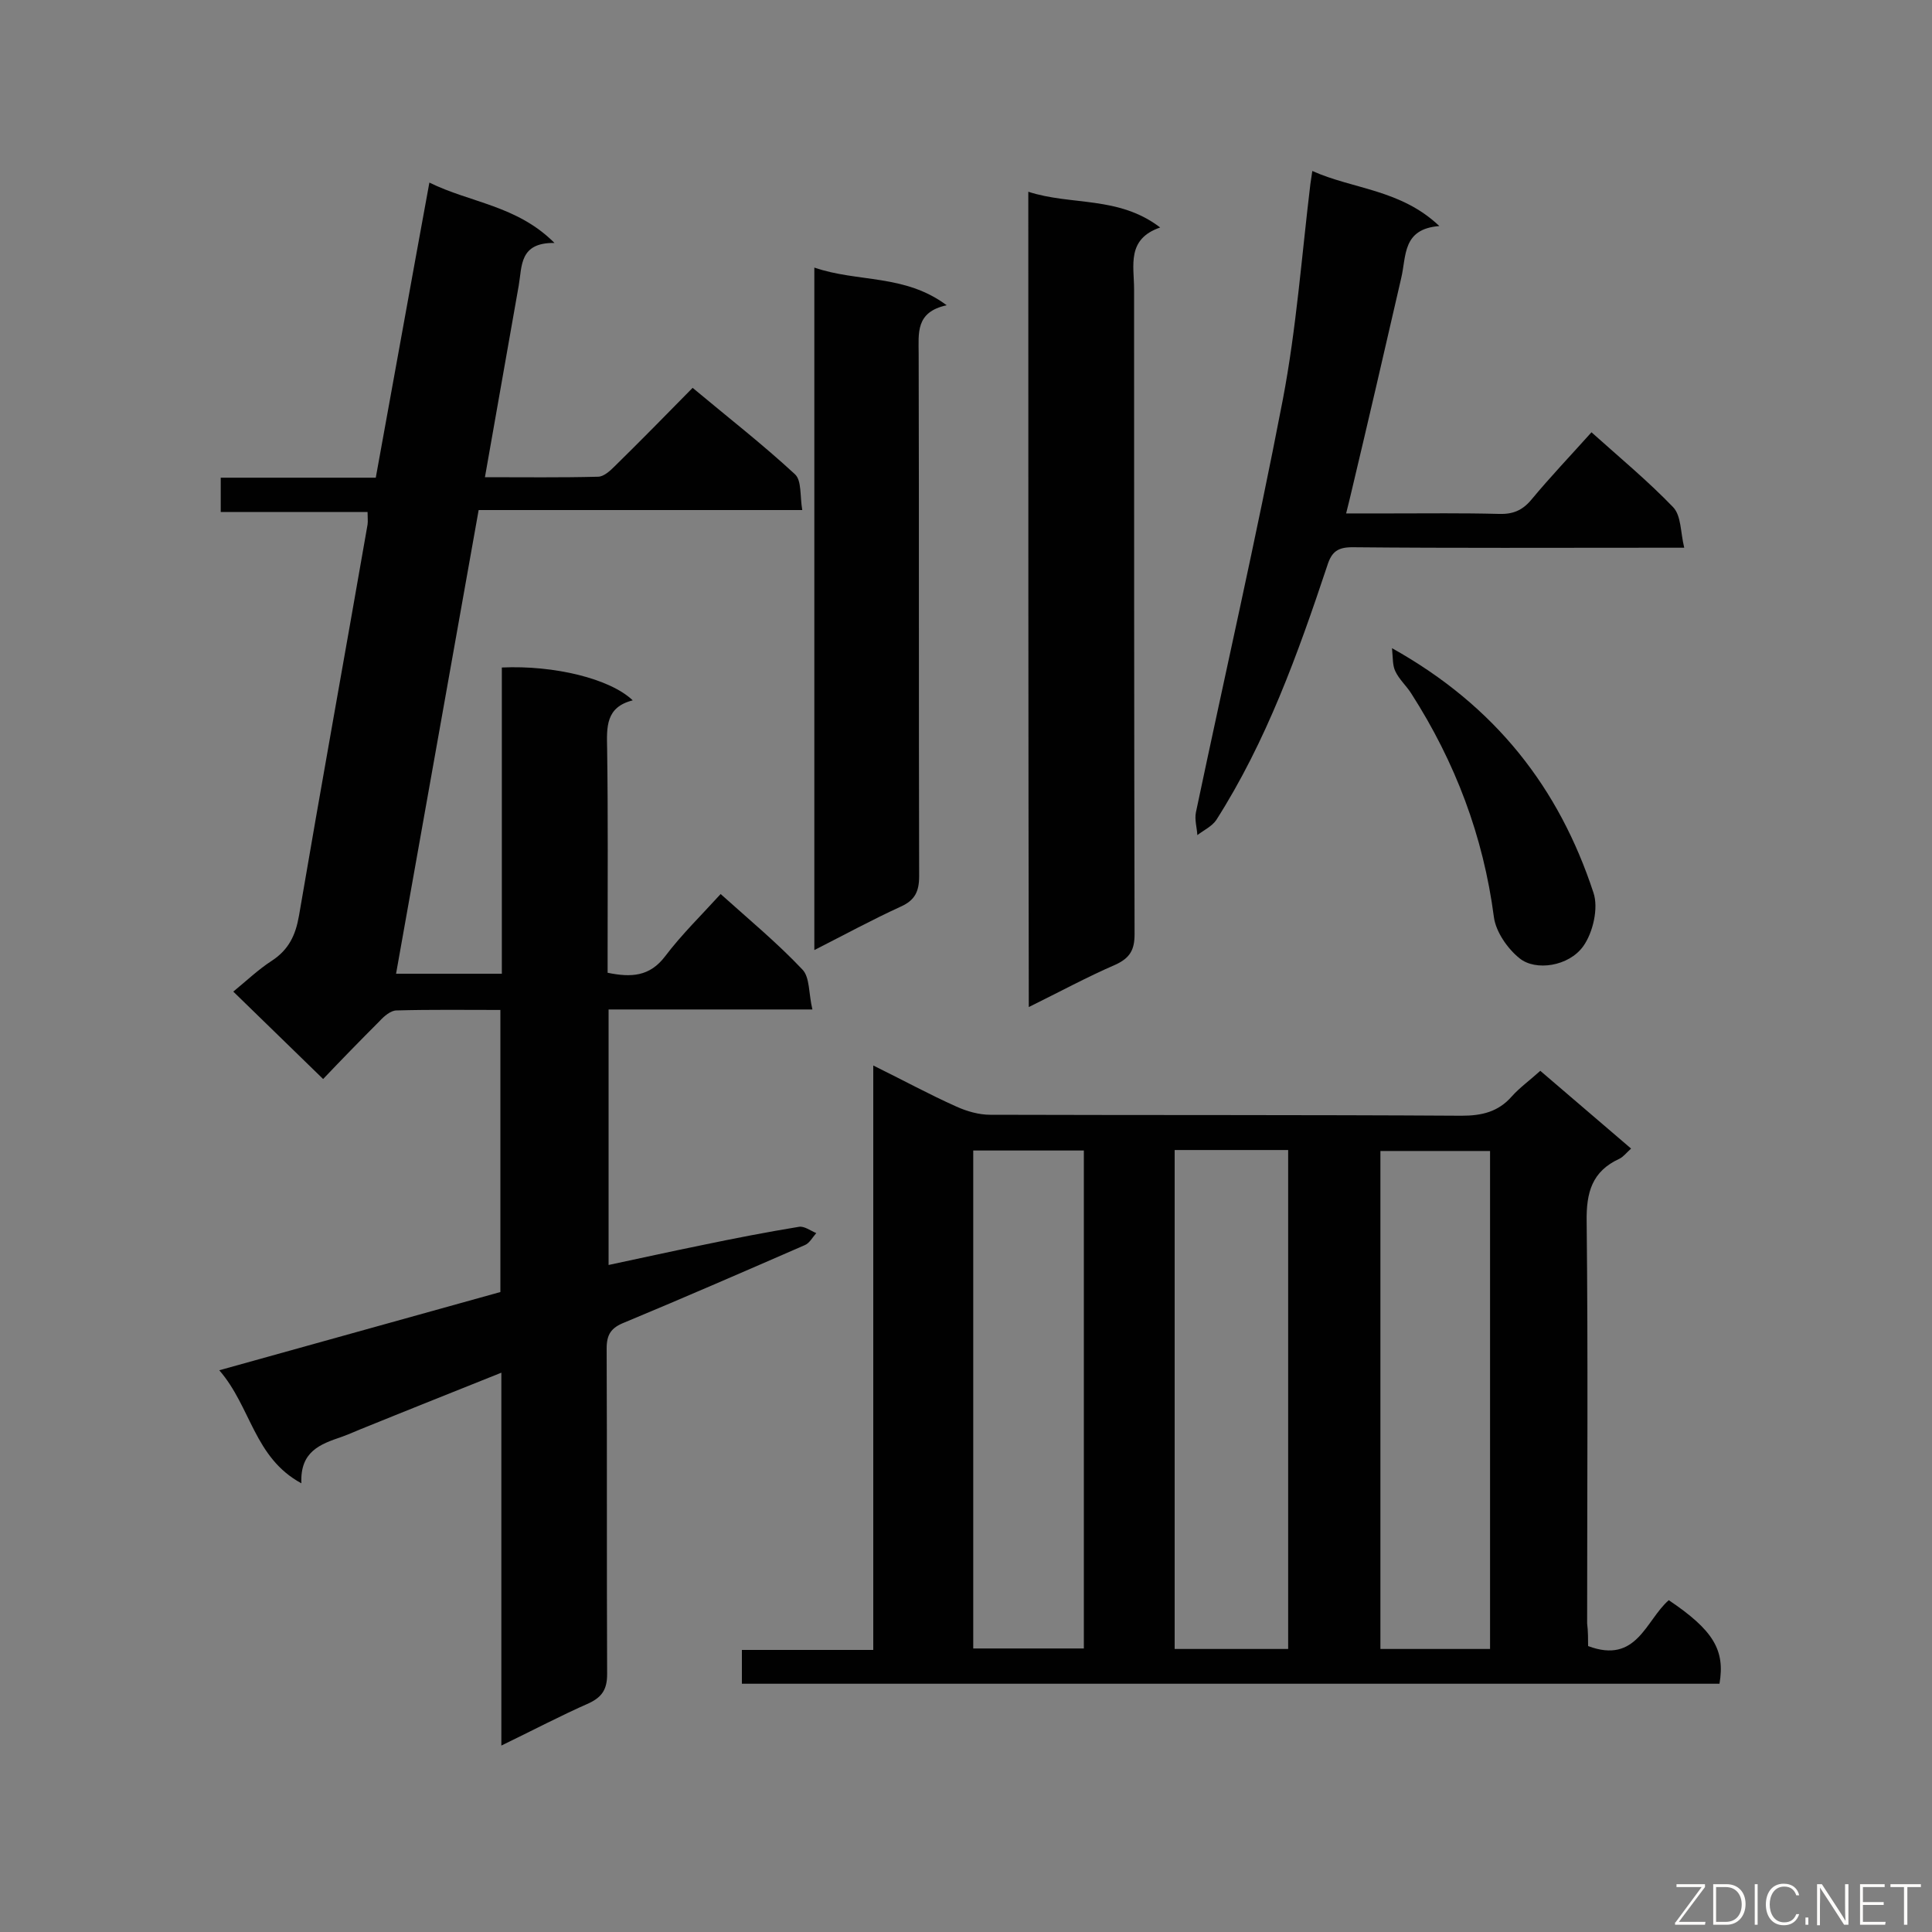 <svg enable-background="new 0 0 400 400" viewBox="0 0 400 400" xmlns="http://www.w3.org/2000/svg"><rect x="0" y="0" width="400" height="400" fill="#808080" stroke="none"/><path d="m103.8 361.4c0-26.2 0-51.4 0-77.2-9.7 3.9-18.8 7.5-27.9 11.2-1.8.7-3.5 1.5-5.2 2.1-4.4 1.5-8.6 3-8.3 9.6-9.8-5.3-10.4-15.8-17-23.4 20.1-5.6 39.1-10.9 58.2-16.2 0-19.5 0-38.7 0-58.4-7.3 0-14.4-.1-21.5.1-1.2 0-2.6 1.2-3.5 2.2-4 4-8 8.1-11.7 12-6.4-6.2-12.4-12.1-18.6-18.1 2.7-2.2 5.2-4.6 8-6.4 3.5-2.3 4.9-5.3 5.6-9.3 4.6-27 9.5-54 14.2-81 .1-.7 0-1.4 0-2.6-10 0-20.1 0-30.4 0 0-2.5 0-4.6 0-7.1h32.1c3.7-20.3 7.3-40.4 11.1-61.1 8.5 4.2 18.1 4.7 25.9 12.5-7.3-.1-6.7 4.8-7.4 8.8-2.3 13-4.6 26.1-7 39.7 8.1 0 15.8.1 23.4-.1 1.2 0 2.5-1.2 3.5-2.2 5.3-5.2 10.5-10.5 16.1-16.2 7.3 6.1 14.5 11.7 21.2 17.9 1.4 1.3 1 4.5 1.5 7.4-22.6 0-44.6 0-67 0-5.7 32.1-11.4 63.9-17.1 96h21.9c0-21.3 0-42.3 0-63.4 10.8-.5 22.4 2.3 27.1 6.8-5.6 1.4-5.4 5.5-5.3 10 .2 13.9.1 27.7.1 41.6v4.8c4.9 1 8.7.8 11.9-3.4 3.4-4.5 7.5-8.5 11.5-12.9 5.9 5.3 11.7 10.1 16.9 15.6 1.6 1.6 1.3 5 2.1 8.3-7.7 0-14.6 0-21.4 0s-13.7 0-20.8 0v52.9c6.6-1.4 12.9-2.8 19.3-4.1 6.7-1.4 13.4-2.7 20.1-3.8 1.1-.2 2.4.8 3.6 1.3-.8.9-1.4 2.1-2.4 2.5-12.4 5.4-24.8 10.8-37.3 16-2.8 1.1-3.7 2.5-3.7 5.4.1 22.5 0 45 .1 67.4 0 3.1-1 4.7-3.7 6-5.9 2.6-11.6 5.6-18.2 8.8z" fill="#010101"/><path d="m328.8 340.8c10.1 3.8 11.9-5.3 16.7-9.5 9.2 6.2 11.7 10.3 10.5 17.3-67.3 0-134.7 0-202.4 0 0-2.3 0-4.4 0-7h27.2c0-40.4 0-80.3 0-121 6.3 3.1 11.6 6 17.2 8.5 2.2 1 4.7 1.7 7 1.7 32.5.1 65.1 0 97.6.2 4.2 0 7.6-.8 10.4-4 1.6-1.8 3.7-3.3 5.9-5.3 6.2 5.3 12.4 10.6 18.8 16.1-1 .9-1.6 1.7-2.4 2.1-5.7 2.6-6.9 7-6.8 13 .3 27.7.1 55.5.1 83.2.2 1.6.2 3.4.2 4.7zm-85.6-102.7v103.3h23.5c0-34.6 0-68.9 0-103.3-7.9 0-15.5 0-23.5 0zm-41.7 103.2h22.9c0-34.5 0-68.7 0-103.1-7.7 0-15.2 0-22.9 0zm107 .1c0-34.5 0-68.9 0-103.1-7.8 0-15.3 0-22.7 0v103.1z" fill="#010101"/><path d="m212.9 39.7c8.9 2.9 18.7.8 27.3 7.4-7 2.4-5.4 7.9-5.4 12.8 0 44.5 0 89 .1 133.5 0 3.2-.9 4.9-3.9 6.3-6 2.6-11.7 5.7-18 8.8-.1-56.5-.1-112.4-.1-168.8z" fill="#010101"/><path d="m168.6 55.4c9 3.1 18.7 1.3 27.4 7.8-6.5 1.4-5.8 5.8-5.8 10.1.1 36 0 72.1.1 108.1 0 3.2-.9 5-3.8 6.3-5.9 2.7-11.6 5.8-17.9 9 0-47.2 0-93.8 0-141.3z" fill="#010101"/><path d="m348.7 113.4c-2.9 0-4.5 0-6.1 0-20.9 0-41.7.1-62.6-.1-3 0-4.3.9-5.2 3.8-6.1 18.3-12.6 36.4-23 52.7-.9 1.3-2.6 2.1-3.9 3.1-.1-1.6-.6-3.2-.3-4.7 6-28.5 12.5-56.9 18-85.5 2.8-14.7 3.9-29.7 5.7-44.6.1-.7.2-1.4.4-2.7 8.5 3.8 18.3 3.8 26.3 11.4-7.7.6-6.8 6.2-7.9 10.8-3.4 14.8-6.8 29.5-10.3 44.2-.3 1.3-.6 2.5-1.1 4.5h9.3c7.4 0 14.9-.1 22.3.1 2.9.1 4.9-.7 6.8-3 3.9-4.7 8.1-9.1 12.4-13.9 5.8 5.2 11.7 10.1 16.9 15.5 1.7 1.8 1.5 5.1 2.3 8.4z" fill="#010101"/><path d="m288.2 134.2c21.5 12 34.6 29 41.7 50.6 1.1 3.2-.1 8.3-2.1 11.1-3 4.2-9.9 5.2-13.2 2.5-2.5-2-4.9-5.5-5.3-8.5-2.2-16.8-8-32.1-17.1-46.3-1-1.6-2.5-2.9-3.3-4.6-.6-1.2-.5-2.7-.7-4.8z" fill="#010101"/><g fill="#fcfbfa"><path d="m346.9 398 5.4-7.3h-5.2v-.6h5.9v.6l-5.4 7.2h5.5l-.1.6h-6.2v-.5z"/><path d="m354.7 390.1h2.8c2.3 0 3.9 1.6 3.9 4.1s-1.6 4.3-3.9 4.3h-2.8zm.6 7.8h2c2.2 0 3.3-1.6 3.3-3.6 0-1.8-1-3.6-3.3-3.6h-2z"/><path d="m363.9 390.1v8.4h-.6v-8.4z"/><path d="m372.5 396.3c-.4 1.3-1.4 2.3-3.2 2.3-2.4 0-3.7-1.9-3.7-4.3 0-2.3 1.2-4.3 3.7-4.3 1.8 0 2.9 1 3.2 2.4h-.6c-.4-1.1-1.1-1.8-2.5-1.8-2.1 0-3 1.9-3 3.7s.9 3.7 3 3.7c1.4 0 2.1-.7 2.5-1.7z"/><path d="m373.8 398.5v-1.5h.6v1.5z"/><path d="m376.2 398.5v-8.4h1c1.3 2 4.4 6.7 4.9 7.6-.1-1.2-.1-2.4-.1-3.8v-3.8h.7v8.4h-.9c-1.2-1.9-4.4-6.8-5-7.7.1 1.1 0 2.3 0 3.9v3.9h-.6z"/><path d="m390 394.4h-4.3v3.5h4.7l-.1.6h-5.2v-8.4h5.1v.6h-4.5v3.1h4.3z"/><path d="m394.2 390.7h-2.8v-.6h6.3v.6h-2.8v7.8h-.7z"/></g></svg>